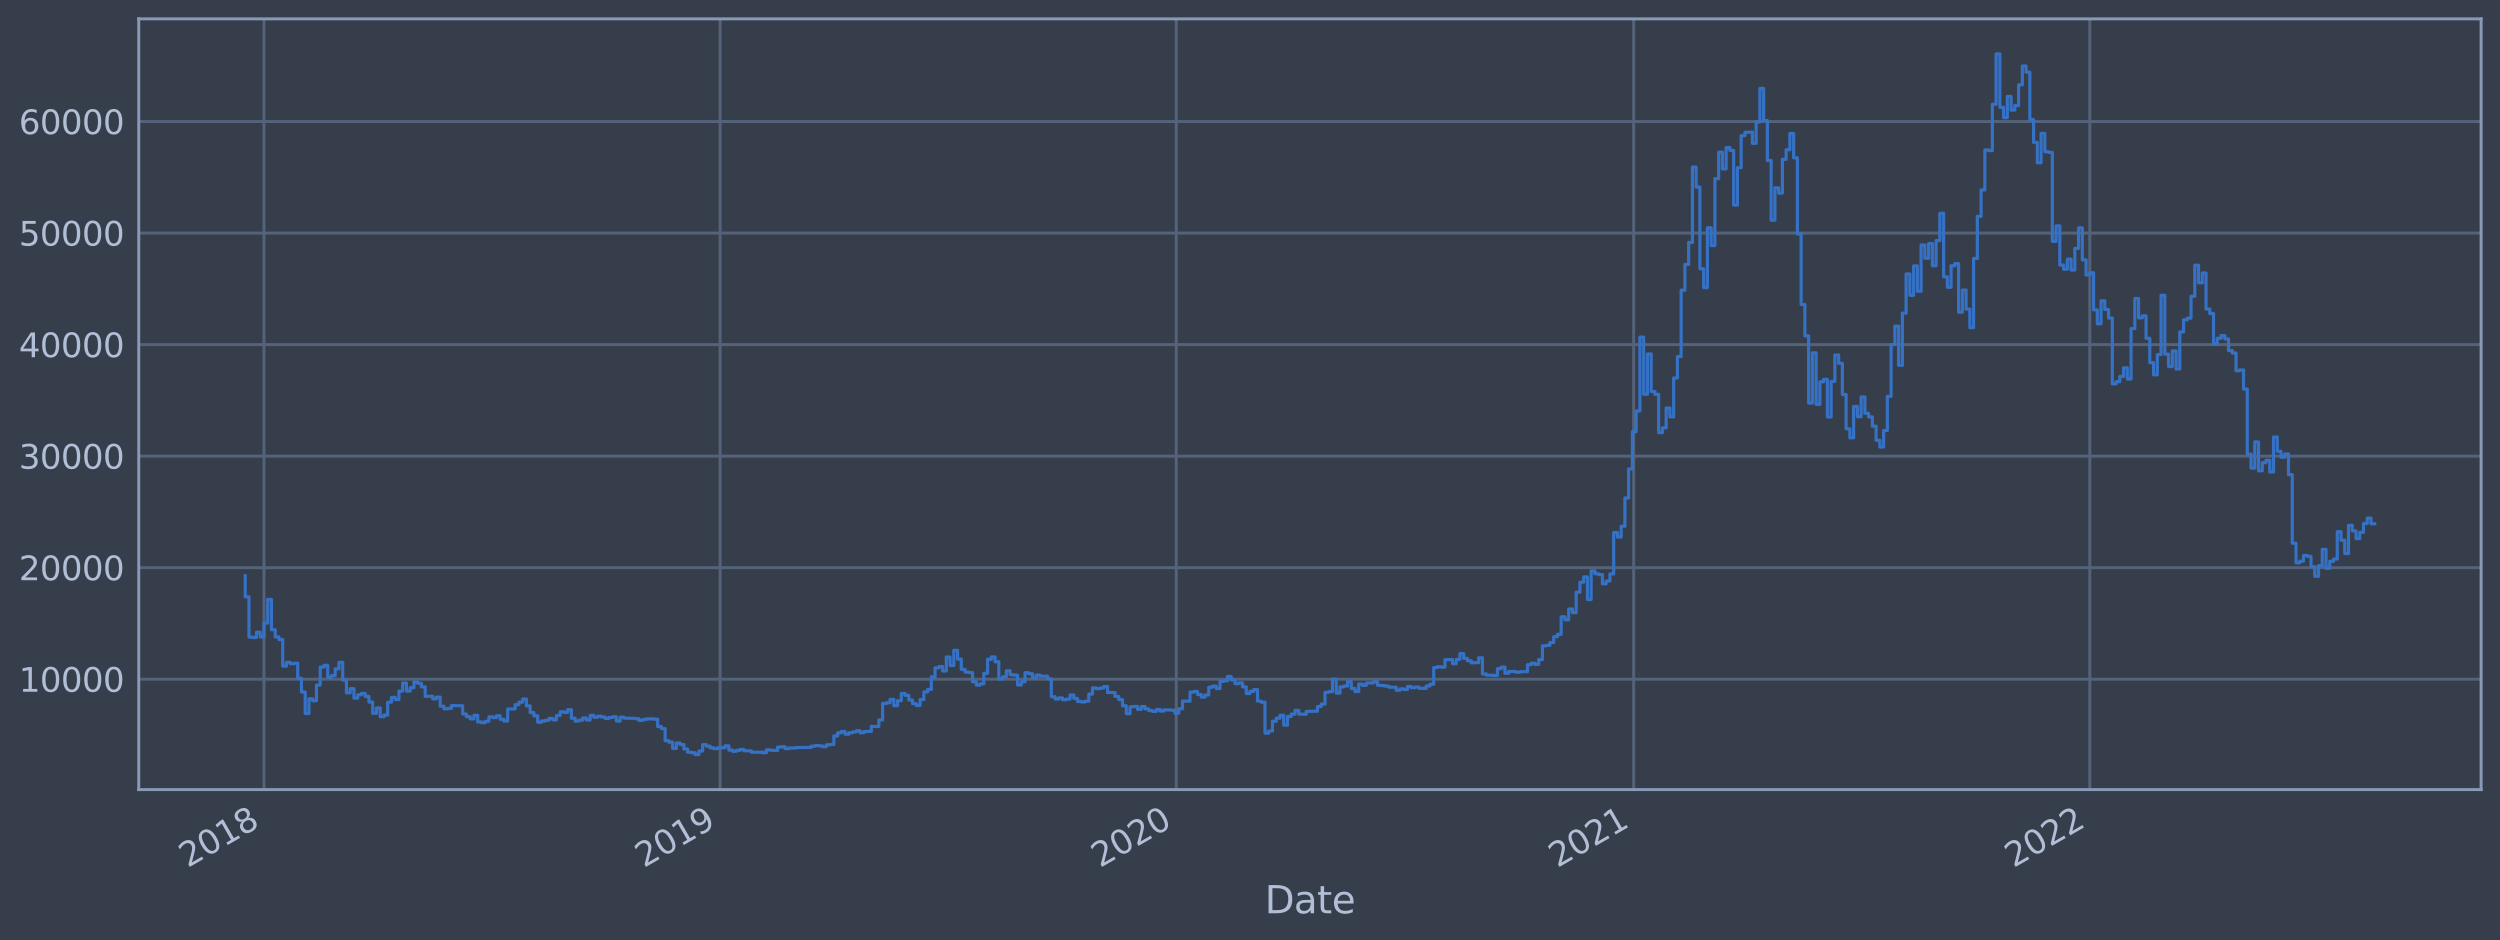 <?xml version="1.0" encoding="utf-8" standalone="no"?>
<!DOCTYPE svg PUBLIC "-//W3C//DTD SVG 1.1//EN"
  "http://www.w3.org/Graphics/SVG/1.1/DTD/svg11.dtd">
<svg xmlns:xlink="http://www.w3.org/1999/xlink" width="952.884pt" height="358.291pt" viewBox="0 0 952.884 358.291" xmlns="http://www.w3.org/2000/svg" version="1.1">
 <defs>
  <style type="text/css">*{stroke-linejoin: round; stroke-linecap: butt}</style>
 </defs>
 <g id="figure_1">
  <g id="patch_1">
   <path d="M 0 358.291 
L 952.884 358.291 
L 952.884 0 
L 0 0 
z
" style="fill: #373e4b"/>
  </g>
  <g id="axes_1">
   <g id="patch_2">
    <path d="M 52.884 300.96 
L 945.684 300.96 
L 945.684 7.2 
L 52.884 7.2 
z
" style="fill: #373e4b"/>
   </g>
   <g id="matplotlib.axis_1">
    <g id="xtick_1">
     <g id="line2d_1">
      <path d="M 100.611 300.96 
L 100.611 7.2 
" clip-path="url(#p88972cc08a)" style="fill: none; stroke: #546379; stroke-width: 1.12; stroke-linecap: square"/>
     </g>
     <g id="line2d_2"/>
     <g id="text_1">
      <!-- 2018 -->
      <g style="fill: #b1bed6" transform="translate(71.53 330.885)rotate(-30)scale(0.126 -0.126)">
       <defs>
        <path id="DejaVuSans-32" d="M 1228 531 
L 3431 531 
L 3431 0 
L 469 0 
L 469 531 
Q 828 903 1448 1529 
Q 2069 2156 2228 2338 
Q 2531 2678 2651 2914 
Q 2772 3150 2772 3378 
Q 2772 3750 2511 3984 
Q 2250 4219 1831 4219 
Q 1534 4219 1204 4116 
Q 875 4013 500 3803 
L 500 4441 
Q 881 4594 1212 4672 
Q 1544 4750 1819 4750 
Q 2544 4750 2975 4387 
Q 3406 4025 3406 3419 
Q 3406 3131 3298 2873 
Q 3191 2616 2906 2266 
Q 2828 2175 2409 1742 
Q 1991 1309 1228 531 
z
" transform="scale(0.016)"/>
        <path id="DejaVuSans-30" d="M 2034 4250 
Q 1547 4250 1301 3770 
Q 1056 3291 1056 2328 
Q 1056 1369 1301 889 
Q 1547 409 2034 409 
Q 2525 409 2770 889 
Q 3016 1369 3016 2328 
Q 3016 3291 2770 3770 
Q 2525 4250 2034 4250 
z
M 2034 4750 
Q 2819 4750 3233 4129 
Q 3647 3509 3647 2328 
Q 3647 1150 3233 529 
Q 2819 -91 2034 -91 
Q 1250 -91 836 529 
Q 422 1150 422 2328 
Q 422 3509 836 4129 
Q 1250 4750 2034 4750 
z
" transform="scale(0.016)"/>
        <path id="DejaVuSans-31" d="M 794 531 
L 1825 531 
L 1825 4091 
L 703 3866 
L 703 4441 
L 1819 4666 
L 2450 4666 
L 2450 531 
L 3481 531 
L 3481 0 
L 794 0 
L 794 531 
z
" transform="scale(0.016)"/>
        <path id="DejaVuSans-38" d="M 2034 2216 
Q 1584 2216 1326 1975 
Q 1069 1734 1069 1313 
Q 1069 891 1326 650 
Q 1584 409 2034 409 
Q 2484 409 2743 651 
Q 3003 894 3003 1313 
Q 3003 1734 2745 1975 
Q 2488 2216 2034 2216 
z
M 1403 2484 
Q 997 2584 770 2862 
Q 544 3141 544 3541 
Q 544 4100 942 4425 
Q 1341 4750 2034 4750 
Q 2731 4750 3128 4425 
Q 3525 4100 3525 3541 
Q 3525 3141 3298 2862 
Q 3072 2584 2669 2484 
Q 3125 2378 3379 2068 
Q 3634 1759 3634 1313 
Q 3634 634 3220 271 
Q 2806 -91 2034 -91 
Q 1263 -91 848 271 
Q 434 634 434 1313 
Q 434 1759 690 2068 
Q 947 2378 1403 2484 
z
M 1172 3481 
Q 1172 3119 1398 2916 
Q 1625 2713 2034 2713 
Q 2441 2713 2670 2916 
Q 2900 3119 2900 3481 
Q 2900 3844 2670 4047 
Q 2441 4250 2034 4250 
Q 1625 4250 1398 4047 
Q 1172 3844 1172 3481 
z
" transform="scale(0.016)"/>
       </defs>
       <use xlink:href="#DejaVuSans-32"/>
       <use xlink:href="#DejaVuSans-30" x="63.623"/>
       <use xlink:href="#DejaVuSans-31" x="127.246"/>
       <use xlink:href="#DejaVuSans-38" x="190.869"/>
      </g>
     </g>
    </g>
    <g id="xtick_2">
     <g id="line2d_3">
      <path d="M 274.474 300.96 
L 274.474 7.2 
" clip-path="url(#p88972cc08a)" style="fill: none; stroke: #546379; stroke-width: 1.12; stroke-linecap: square"/>
     </g>
     <g id="line2d_4"/>
     <g id="text_2">
      <!-- 2019 -->
      <g style="fill: #b1bed6" transform="translate(245.393 330.885)rotate(-30)scale(0.126 -0.126)">
       <defs>
        <path id="DejaVuSans-39" d="M 703 97 
L 703 672 
Q 941 559 1184 500 
Q 1428 441 1663 441 
Q 2288 441 2617 861 
Q 2947 1281 2994 2138 
Q 2813 1869 2534 1725 
Q 2256 1581 1919 1581 
Q 1219 1581 811 2004 
Q 403 2428 403 3163 
Q 403 3881 828 4315 
Q 1253 4750 1959 4750 
Q 2769 4750 3195 4129 
Q 3622 3509 3622 2328 
Q 3622 1225 3098 567 
Q 2575 -91 1691 -91 
Q 1453 -91 1209 -44 
Q 966 3 703 97 
z
M 1959 2075 
Q 2384 2075 2632 2365 
Q 2881 2656 2881 3163 
Q 2881 3666 2632 3958 
Q 2384 4250 1959 4250 
Q 1534 4250 1286 3958 
Q 1038 3666 1038 3163 
Q 1038 2656 1286 2365 
Q 1534 2075 1959 2075 
z
" transform="scale(0.016)"/>
       </defs>
       <use xlink:href="#DejaVuSans-32"/>
       <use xlink:href="#DejaVuSans-30" x="63.623"/>
       <use xlink:href="#DejaVuSans-31" x="127.246"/>
       <use xlink:href="#DejaVuSans-39" x="190.869"/>
      </g>
     </g>
    </g>
    <g id="xtick_3">
     <g id="line2d_5">
      <path d="M 448.337 300.96 
L 448.337 7.2 
" clip-path="url(#p88972cc08a)" style="fill: none; stroke: #546379; stroke-width: 1.12; stroke-linecap: square"/>
     </g>
     <g id="line2d_6"/>
     <g id="text_3">
      <!-- 2020 -->
      <g style="fill: #b1bed6" transform="translate(419.256 330.885)rotate(-30)scale(0.126 -0.126)">
       <use xlink:href="#DejaVuSans-32"/>
       <use xlink:href="#DejaVuSans-30" x="63.623"/>
       <use xlink:href="#DejaVuSans-32" x="127.246"/>
       <use xlink:href="#DejaVuSans-30" x="190.869"/>
      </g>
     </g>
    </g>
    <g id="xtick_4">
     <g id="line2d_7">
      <path d="M 622.676 300.96 
L 622.676 7.2 
" clip-path="url(#p88972cc08a)" style="fill: none; stroke: #546379; stroke-width: 1.12; stroke-linecap: square"/>
     </g>
     <g id="line2d_8"/>
     <g id="text_4">
      <!-- 2021 -->
      <g style="fill: #b1bed6" transform="translate(593.595 330.885)rotate(-30)scale(0.126 -0.126)">
       <use xlink:href="#DejaVuSans-32"/>
       <use xlink:href="#DejaVuSans-30" x="63.623"/>
       <use xlink:href="#DejaVuSans-32" x="127.246"/>
       <use xlink:href="#DejaVuSans-31" x="190.869"/>
      </g>
     </g>
    </g>
    <g id="xtick_5">
     <g id="line2d_9">
      <path d="M 796.539 300.96 
L 796.539 7.2 
" clip-path="url(#p88972cc08a)" style="fill: none; stroke: #546379; stroke-width: 1.12; stroke-linecap: square"/>
     </g>
     <g id="line2d_10"/>
     <g id="text_5">
      <!-- 2022 -->
      <g style="fill: #b1bed6" transform="translate(767.458 330.885)rotate(-30)scale(0.126 -0.126)">
       <use xlink:href="#DejaVuSans-32"/>
       <use xlink:href="#DejaVuSans-30" x="63.623"/>
       <use xlink:href="#DejaVuSans-32" x="127.246"/>
       <use xlink:href="#DejaVuSans-32" x="190.869"/>
      </g>
     </g>
    </g>
    <g id="text_6">
     <!-- Date -->
     <g style="fill: #b1bed6" transform="translate(482.075 348.096)scale(0.144 -0.144)">
      <defs>
       <path id="DejaVuSans-44" d="M 1259 4147 
L 1259 519 
L 2022 519 
Q 2988 519 3436 956 
Q 3884 1394 3884 2338 
Q 3884 3275 3436 3711 
Q 2988 4147 2022 4147 
L 1259 4147 
z
M 628 4666 
L 1925 4666 
Q 3281 4666 3915 4102 
Q 4550 3538 4550 2338 
Q 4550 1131 3912 565 
Q 3275 0 1925 0 
L 628 0 
L 628 4666 
z
" transform="scale(0.016)"/>
       <path id="DejaVuSans-61" d="M 2194 1759 
Q 1497 1759 1228 1600 
Q 959 1441 959 1056 
Q 959 750 1161 570 
Q 1363 391 1709 391 
Q 2188 391 2477 730 
Q 2766 1069 2766 1631 
L 2766 1759 
L 2194 1759 
z
M 3341 1997 
L 3341 0 
L 2766 0 
L 2766 531 
Q 2569 213 2275 61 
Q 1981 -91 1556 -91 
Q 1019 -91 701 211 
Q 384 513 384 1019 
Q 384 1609 779 1909 
Q 1175 2209 1959 2209 
L 2766 2209 
L 2766 2266 
Q 2766 2663 2505 2880 
Q 2244 3097 1772 3097 
Q 1472 3097 1187 3025 
Q 903 2953 641 2809 
L 641 3341 
Q 956 3463 1253 3523 
Q 1550 3584 1831 3584 
Q 2591 3584 2966 3190 
Q 3341 2797 3341 1997 
z
" transform="scale(0.016)"/>
       <path id="DejaVuSans-74" d="M 1172 4494 
L 1172 3500 
L 2356 3500 
L 2356 3053 
L 1172 3053 
L 1172 1153 
Q 1172 725 1289 603 
Q 1406 481 1766 481 
L 2356 481 
L 2356 0 
L 1766 0 
Q 1100 0 847 248 
Q 594 497 594 1153 
L 594 3053 
L 172 3053 
L 172 3500 
L 594 3500 
L 594 4494 
L 1172 4494 
z
" transform="scale(0.016)"/>
       <path id="DejaVuSans-65" d="M 3597 1894 
L 3597 1613 
L 953 1613 
Q 991 1019 1311 708 
Q 1631 397 2203 397 
Q 2534 397 2845 478 
Q 3156 559 3463 722 
L 3463 178 
Q 3153 47 2828 -22 
Q 2503 -91 2169 -91 
Q 1331 -91 842 396 
Q 353 884 353 1716 
Q 353 2575 817 3079 
Q 1281 3584 2069 3584 
Q 2775 3584 3186 3129 
Q 3597 2675 3597 1894 
z
M 3022 2063 
Q 3016 2534 2758 2815 
Q 2500 3097 2075 3097 
Q 1594 3097 1305 2825 
Q 1016 2553 972 2059 
L 3022 2063 
z
" transform="scale(0.016)"/>
      </defs>
      <use xlink:href="#DejaVuSans-44"/>
      <use xlink:href="#DejaVuSans-61" x="77.002"/>
      <use xlink:href="#DejaVuSans-74" x="138.281"/>
      <use xlink:href="#DejaVuSans-65" x="177.49"/>
     </g>
    </g>
   </g>
   <g id="matplotlib.axis_2">
    <g id="ytick_1">
     <g id="line2d_11">
      <path d="M 52.884 258.881 
L 945.684 258.881 
" clip-path="url(#p88972cc08a)" style="fill: none; stroke: #546379; stroke-width: 1.12; stroke-linecap: square"/>
     </g>
     <g id="line2d_12"/>
     <g id="text_7">
      <!-- 10000 -->
      <g style="fill: #b1bed6" transform="translate(7.2 263.668)scale(0.126 -0.126)">
       <use xlink:href="#DejaVuSans-31"/>
       <use xlink:href="#DejaVuSans-30" x="63.623"/>
       <use xlink:href="#DejaVuSans-30" x="127.246"/>
       <use xlink:href="#DejaVuSans-30" x="190.869"/>
       <use xlink:href="#DejaVuSans-30" x="254.492"/>
      </g>
     </g>
    </g>
    <g id="ytick_2">
     <g id="line2d_13">
      <path d="M 52.884 216.37 
L 945.684 216.37 
" clip-path="url(#p88972cc08a)" style="fill: none; stroke: #546379; stroke-width: 1.12; stroke-linecap: square"/>
     </g>
     <g id="line2d_14"/>
     <g id="text_8">
      <!-- 20000 -->
      <g style="fill: #b1bed6" transform="translate(7.2 221.157)scale(0.126 -0.126)">
       <use xlink:href="#DejaVuSans-32"/>
       <use xlink:href="#DejaVuSans-30" x="63.623"/>
       <use xlink:href="#DejaVuSans-30" x="127.246"/>
       <use xlink:href="#DejaVuSans-30" x="190.869"/>
       <use xlink:href="#DejaVuSans-30" x="254.492"/>
      </g>
     </g>
    </g>
    <g id="ytick_3">
     <g id="line2d_15">
      <path d="M 52.884 173.86 
L 945.684 173.86 
" clip-path="url(#p88972cc08a)" style="fill: none; stroke: #546379; stroke-width: 1.12; stroke-linecap: square"/>
     </g>
     <g id="line2d_16"/>
     <g id="text_9">
      <!-- 30000 -->
      <g style="fill: #b1bed6" transform="translate(7.2 178.647)scale(0.126 -0.126)">
       <defs>
        <path id="DejaVuSans-33" d="M 2597 2516 
Q 3050 2419 3304 2112 
Q 3559 1806 3559 1356 
Q 3559 666 3084 287 
Q 2609 -91 1734 -91 
Q 1441 -91 1130 -33 
Q 819 25 488 141 
L 488 750 
Q 750 597 1062 519 
Q 1375 441 1716 441 
Q 2309 441 2620 675 
Q 2931 909 2931 1356 
Q 2931 1769 2642 2001 
Q 2353 2234 1838 2234 
L 1294 2234 
L 1294 2753 
L 1863 2753 
Q 2328 2753 2575 2939 
Q 2822 3125 2822 3475 
Q 2822 3834 2567 4026 
Q 2313 4219 1838 4219 
Q 1578 4219 1281 4162 
Q 984 4106 628 3988 
L 628 4550 
Q 988 4650 1302 4700 
Q 1616 4750 1894 4750 
Q 2613 4750 3031 4423 
Q 3450 4097 3450 3541 
Q 3450 3153 3228 2886 
Q 3006 2619 2597 2516 
z
" transform="scale(0.016)"/>
       </defs>
       <use xlink:href="#DejaVuSans-33"/>
       <use xlink:href="#DejaVuSans-30" x="63.623"/>
       <use xlink:href="#DejaVuSans-30" x="127.246"/>
       <use xlink:href="#DejaVuSans-30" x="190.869"/>
       <use xlink:href="#DejaVuSans-30" x="254.492"/>
      </g>
     </g>
    </g>
    <g id="ytick_4">
     <g id="line2d_17">
      <path d="M 52.884 131.35 
L 945.684 131.35 
" clip-path="url(#p88972cc08a)" style="fill: none; stroke: #546379; stroke-width: 1.12; stroke-linecap: square"/>
     </g>
     <g id="line2d_18"/>
     <g id="text_10">
      <!-- 40000 -->
      <g style="fill: #b1bed6" transform="translate(7.2 136.137)scale(0.126 -0.126)">
       <defs>
        <path id="DejaVuSans-34" d="M 2419 4116 
L 825 1625 
L 2419 1625 
L 2419 4116 
z
M 2253 4666 
L 3047 4666 
L 3047 1625 
L 3713 1625 
L 3713 1100 
L 3047 1100 
L 3047 0 
L 2419 0 
L 2419 1100 
L 313 1100 
L 313 1709 
L 2253 4666 
z
" transform="scale(0.016)"/>
       </defs>
       <use xlink:href="#DejaVuSans-34"/>
       <use xlink:href="#DejaVuSans-30" x="63.623"/>
       <use xlink:href="#DejaVuSans-30" x="127.246"/>
       <use xlink:href="#DejaVuSans-30" x="190.869"/>
       <use xlink:href="#DejaVuSans-30" x="254.492"/>
      </g>
     </g>
    </g>
    <g id="ytick_5">
     <g id="line2d_19">
      <path d="M 52.884 88.839 
L 945.684 88.839 
" clip-path="url(#p88972cc08a)" style="fill: none; stroke: #546379; stroke-width: 1.12; stroke-linecap: square"/>
     </g>
     <g id="line2d_20"/>
     <g id="text_11">
      <!-- 50000 -->
      <g style="fill: #b1bed6" transform="translate(7.2 93.626)scale(0.126 -0.126)">
       <defs>
        <path id="DejaVuSans-35" d="M 691 4666 
L 3169 4666 
L 3169 4134 
L 1269 4134 
L 1269 2991 
Q 1406 3038 1543 3061 
Q 1681 3084 1819 3084 
Q 2600 3084 3056 2656 
Q 3513 2228 3513 1497 
Q 3513 744 3044 326 
Q 2575 -91 1722 -91 
Q 1428 -91 1123 -41 
Q 819 9 494 109 
L 494 744 
Q 775 591 1075 516 
Q 1375 441 1709 441 
Q 2250 441 2565 725 
Q 2881 1009 2881 1497 
Q 2881 1984 2565 2268 
Q 2250 2553 1709 2553 
Q 1456 2553 1204 2497 
Q 953 2441 691 2322 
L 691 4666 
z
" transform="scale(0.016)"/>
       </defs>
       <use xlink:href="#DejaVuSans-35"/>
       <use xlink:href="#DejaVuSans-30" x="63.623"/>
       <use xlink:href="#DejaVuSans-30" x="127.246"/>
       <use xlink:href="#DejaVuSans-30" x="190.869"/>
       <use xlink:href="#DejaVuSans-30" x="254.492"/>
      </g>
     </g>
    </g>
    <g id="ytick_6">
     <g id="line2d_21">
      <path d="M 52.884 46.329 
L 945.684 46.329 
" clip-path="url(#p88972cc08a)" style="fill: none; stroke: #546379; stroke-width: 1.12; stroke-linecap: square"/>
     </g>
     <g id="line2d_22"/>
     <g id="text_12">
      <!-- 60000 -->
      <g style="fill: #b1bed6" transform="translate(7.2 51.116)scale(0.126 -0.126)">
       <defs>
        <path id="DejaVuSans-36" d="M 2113 2584 
Q 1688 2584 1439 2293 
Q 1191 2003 1191 1497 
Q 1191 994 1439 701 
Q 1688 409 2113 409 
Q 2538 409 2786 701 
Q 3034 994 3034 1497 
Q 3034 2003 2786 2293 
Q 2538 2584 2113 2584 
z
M 3366 4563 
L 3366 3988 
Q 3128 4100 2886 4159 
Q 2644 4219 2406 4219 
Q 1781 4219 1451 3797 
Q 1122 3375 1075 2522 
Q 1259 2794 1537 2939 
Q 1816 3084 2150 3084 
Q 2853 3084 3261 2657 
Q 3669 2231 3669 1497 
Q 3669 778 3244 343 
Q 2819 -91 2113 -91 
Q 1303 -91 875 529 
Q 447 1150 447 2328 
Q 447 3434 972 4092 
Q 1497 4750 2381 4750 
Q 2619 4750 2861 4703 
Q 3103 4656 3366 4563 
z
" transform="scale(0.016)"/>
       </defs>
       <use xlink:href="#DejaVuSans-36"/>
       <use xlink:href="#DejaVuSans-30" x="63.623"/>
       <use xlink:href="#DejaVuSans-30" x="127.246"/>
       <use xlink:href="#DejaVuSans-30" x="190.869"/>
       <use xlink:href="#DejaVuSans-30" x="254.492"/>
      </g>
     </g>
    </g>
   </g>
   <g id="line2d_23">
    <path d="M 93.466 219.431 
L 93.466 227.495 
L 94.895 227.495 
L 94.895 242.826 
L 96.324 242.826 
L 96.324 242.978 
L 97.753 242.978 
L 97.753 240.967 
L 99.182 240.967 
L 99.182 242.744 
L 100.611 242.744 
L 100.611 237.459 
L 102.04 237.459 
L 102.04 228.46 
L 103.469 228.46 
L 103.469 240.017 
L 104.898 240.017 
L 104.898 242.764 
L 106.327 242.764 
L 106.327 243.772 
L 107.756 243.772 
L 107.756 253.886 
L 109.185 253.886 
L 109.185 252.447 
L 110.614 252.447 
L 110.614 252.963 
L 112.043 252.963 
L 112.043 252.796 
L 113.472 252.796 
L 113.472 258.53 
L 114.901 258.53 
L 114.901 263.758 
L 116.33 263.758 
L 116.33 271.951 
L 117.759 271.951 
L 117.759 266.341 
L 119.188 266.341 
L 119.188 267.094 
L 120.617 267.094 
L 120.617 261.127 
L 122.046 261.127 
L 122.046 254.265 
L 123.475 254.265 
L 123.475 253.584 
L 124.904 253.584 
L 124.904 258.152 
L 126.333 258.152 
L 126.333 257.523 
L 127.762 257.523 
L 127.762 254.922 
L 129.191 254.922 
L 129.191 252.433 
L 130.62 252.433 
L 130.62 259.219 
L 132.049 259.219 
L 132.049 264.078 
L 133.478 264.078 
L 133.478 262.479 
L 134.907 262.479 
L 134.907 266.116 
L 136.336 266.116 
L 136.336 264.808 
L 137.765 264.808 
L 137.765 264.299 
L 139.194 264.299 
L 139.194 265.436 
L 140.623 265.436 
L 140.623 267.593 
L 142.052 267.593 
L 142.052 271.899 
L 143.481 271.899 
L 143.481 269.821 
L 144.91 269.821 
L 144.91 273.187 
L 146.339 273.187 
L 146.339 272.55 
L 147.768 272.55 
L 147.768 267.632 
L 149.197 267.632 
L 149.197 265.818 
L 150.626 265.818 
L 150.626 266.635 
L 152.055 266.635 
L 152.055 263.427 
L 153.484 263.427 
L 153.484 260.334 
L 154.913 260.334 
L 154.913 263.435 
L 156.342 263.435 
L 156.342 262.113 
L 157.771 262.113 
L 157.771 259.929 
L 159.2 259.929 
L 159.2 260.447 
L 160.629 260.447 
L 160.629 261.812 
L 162.058 261.812 
L 162.058 265.412 
L 164.916 265.38 
L 164.916 266.366 
L 166.345 266.366 
L 166.345 265.697 
L 167.774 265.697 
L 167.774 269.182 
L 169.203 269.182 
L 169.203 270.169 
L 170.632 270.169 
L 170.632 269.99 
L 172.061 269.99 
L 172.061 268.925 
L 176.348 269.017 
L 176.348 272.147 
L 177.777 272.147 
L 177.777 273.175 
L 179.206 273.175 
L 179.206 273.99 
L 180.635 273.99 
L 180.635 272.65 
L 182.064 272.65 
L 182.064 275.16 
L 183.493 275.16 
L 183.493 275.47 
L 184.922 275.47 
L 184.922 274.936 
L 186.351 274.936 
L 186.351 273.222 
L 187.78 273.222 
L 187.78 273.523 
L 189.209 273.523 
L 189.209 272.807 
L 190.638 272.807 
L 190.638 274.171 
L 192.067 274.171 
L 192.067 274.827 
L 193.496 274.827 
L 193.496 270.266 
L 196.354 270.21 
L 196.354 268.594 
L 197.783 268.594 
L 197.783 267.639 
L 199.212 267.639 
L 199.212 266.444 
L 200.641 266.444 
L 200.641 269.05 
L 202.07 269.05 
L 202.07 271.586 
L 203.499 271.586 
L 203.499 272.832 
L 204.928 272.832 
L 204.928 275.294 
L 206.357 275.294 
L 206.357 274.813 
L 207.786 274.813 
L 207.786 274.555 
L 209.215 274.555 
L 209.215 273.816 
L 210.644 273.816 
L 210.644 274.377 
L 212.073 274.377 
L 212.073 272.746 
L 213.502 272.746 
L 213.502 271.301 
L 214.931 271.301 
L 214.931 271.554 
L 216.36 271.554 
L 216.36 270.507 
L 217.789 270.507 
L 217.789 273.754 
L 219.219 273.754 
L 219.219 274.86 
L 220.648 274.86 
L 220.648 274.499 
L 222.077 274.499 
L 222.077 273.664 
L 223.506 273.664 
L 223.506 274.429 
L 224.935 274.429 
L 224.935 272.67 
L 226.364 272.67 
L 226.364 273.404 
L 227.793 273.404 
L 227.793 272.968 
L 229.222 272.968 
L 229.222 273.287 
L 230.651 273.287 
L 230.651 273.828 
L 232.08 273.828 
L 232.08 273.446 
L 233.509 273.446 
L 233.509 273.22 
L 234.938 273.22 
L 234.938 274.835 
L 236.367 274.835 
L 236.367 273.338 
L 237.796 273.338 
L 237.796 273.718 
L 242.083 273.803 
L 242.083 273.941 
L 243.512 273.941 
L 243.512 274.603 
L 244.941 274.603 
L 244.941 274.225 
L 246.37 274.225 
L 246.37 274.024 
L 249.228 273.993 
L 249.228 274.148 
L 250.657 274.148 
L 250.657 276.919 
L 252.086 276.919 
L 252.086 277.702 
L 253.515 277.702 
L 253.515 282.295 
L 254.944 282.295 
L 254.944 282.886 
L 256.373 282.886 
L 256.373 285.265 
L 257.802 285.265 
L 257.802 283.202 
L 259.231 283.202 
L 259.231 283.789 
L 260.66 283.789 
L 260.66 285.471 
L 262.089 285.471 
L 262.089 286.709 
L 263.518 286.709 
L 263.518 286.906 
L 264.947 286.906 
L 264.947 287.607 
L 266.376 287.607 
L 266.376 286.272 
L 267.805 286.272 
L 267.805 283.812 
L 269.234 283.812 
L 269.234 284.407 
L 270.663 284.407 
L 270.663 285.032 
L 272.092 285.032 
L 272.092 285.363 
L 273.521 285.363 
L 273.521 284.999 
L 276.379 284.996 
L 276.379 284.25 
L 277.808 284.25 
L 277.808 285.891 
L 279.237 285.891 
L 279.237 286.376 
L 280.666 286.376 
L 280.666 285.996 
L 282.095 285.996 
L 282.095 285.645 
L 283.524 285.645 
L 283.524 286.141 
L 286.382 286.182 
L 286.382 286.731 
L 290.669 286.699 
L 290.669 286.913 
L 292.098 286.913 
L 292.098 285.814 
L 293.527 285.814 
L 293.527 285.949 
L 296.385 286.052 
L 296.385 284.766 
L 297.814 284.766 
L 297.814 284.621 
L 299.243 284.621 
L 299.243 285.378 
L 300.672 285.378 
L 300.672 285.096 
L 303.53 285.103 
L 303.53 284.93 
L 309.246 284.875 
L 309.246 284.408 
L 310.675 284.408 
L 310.675 284.147 
L 312.104 284.147 
L 312.104 284.336 
L 313.533 284.336 
L 313.533 284.609 
L 314.962 284.609 
L 314.962 283.896 
L 316.391 283.896 
L 316.391 283.738 
L 317.82 283.738 
L 317.82 280.513 
L 319.249 280.513 
L 319.249 279.331 
L 320.678 279.331 
L 320.678 278.817 
L 322.107 278.817 
L 322.107 279.861 
L 323.536 279.861 
L 323.536 279.3 
L 324.965 279.3 
L 324.965 278.958 
L 326.394 278.958 
L 326.394 278.532 
L 327.823 278.532 
L 327.823 279.304 
L 329.252 279.304 
L 329.252 278.855 
L 332.11 278.747 
L 332.11 276.858 
L 334.968 276.923 
L 334.968 274.405 
L 336.397 274.405 
L 336.397 268.135 
L 337.826 268.135 
L 337.826 267.867 
L 339.255 267.867 
L 339.255 266.559 
L 340.684 266.559 
L 340.684 268.973 
L 342.113 268.973 
L 342.113 267.079 
L 343.542 267.079 
L 343.542 264.322 
L 344.971 264.322 
L 344.971 265.028 
L 346.4 265.028 
L 346.4 266.809 
L 347.829 266.809 
L 347.829 268.219 
L 349.258 268.219 
L 349.258 268.91 
L 350.687 268.91 
L 350.687 266.647 
L 352.116 266.647 
L 352.116 263.729 
L 353.546 263.729 
L 353.546 262.808 
L 354.975 262.808 
L 354.975 257.991 
L 356.404 257.991 
L 356.404 254.555 
L 357.833 254.555 
L 357.833 254.065 
L 359.262 254.065 
L 359.262 255.744 
L 360.691 255.744 
L 360.691 250.443 
L 362.12 250.443 
L 362.12 253.643 
L 363.549 253.643 
L 363.549 247.884 
L 364.978 247.884 
L 364.978 251.212 
L 366.407 251.212 
L 366.407 255.167 
L 367.836 255.167 
L 367.836 256.166 
L 369.265 256.166 
L 369.265 256.384 
L 370.694 256.384 
L 370.694 259.849 
L 372.123 259.849 
L 372.123 261.117 
L 373.552 261.117 
L 373.552 260.627 
L 374.981 260.627 
L 374.981 256.629 
L 376.41 256.629 
L 376.41 251.28 
L 377.839 251.28 
L 377.839 250.394 
L 379.268 250.394 
L 379.268 252.22 
L 380.697 252.22 
L 380.697 258.809 
L 382.126 258.809 
L 382.126 257.969 
L 383.555 257.969 
L 383.555 255.647 
L 384.984 255.647 
L 384.984 257.155 
L 386.413 257.155 
L 386.413 257.349 
L 387.842 257.349 
L 387.842 261.072 
L 389.271 261.072 
L 389.271 259.859 
L 390.7 259.859 
L 390.7 256.397 
L 392.129 256.397 
L 392.129 256.809 
L 393.558 256.809 
L 393.558 258.451 
L 394.987 258.451 
L 394.987 257.334 
L 396.416 257.334 
L 396.416 257.751 
L 399.274 257.708 
L 399.274 258.74 
L 400.703 258.74 
L 400.703 265.545 
L 402.132 265.545 
L 402.132 266.426 
L 403.561 266.426 
L 403.561 266.01 
L 404.99 266.01 
L 404.99 266.722 
L 406.419 266.722 
L 406.419 266.481 
L 407.848 266.481 
L 407.848 264.888 
L 409.277 264.888 
L 409.277 266.176 
L 410.706 266.176 
L 410.706 267.372 
L 412.135 267.372 
L 412.135 267.553 
L 413.564 267.553 
L 413.564 267.269 
L 414.993 267.269 
L 414.993 264.548 
L 416.422 264.548 
L 416.422 262.202 
L 417.851 262.202 
L 417.851 262.503 
L 419.28 262.503 
L 419.28 262.255 
L 420.709 262.255 
L 420.709 261.672 
L 422.138 261.672 
L 422.138 263.942 
L 424.996 263.975 
L 424.996 265.437 
L 426.425 265.437 
L 426.425 266.635 
L 427.854 266.635 
L 427.854 269.011 
L 429.283 269.011 
L 429.283 272.027 
L 430.712 272.027 
L 430.712 269.407 
L 432.141 269.407 
L 432.141 269.263 
L 433.57 269.263 
L 433.57 270.372 
L 434.999 270.372 
L 434.999 269.308 
L 436.428 269.308 
L 436.428 270.199 
L 437.857 270.199 
L 437.857 270.83 
L 439.286 270.83 
L 439.286 271.161 
L 440.715 271.161 
L 440.715 270.425 
L 442.144 270.425 
L 442.144 271.025 
L 443.573 271.025 
L 443.573 270.568 
L 446.431 270.597 
L 446.431 270.7 
L 447.86 270.7 
L 447.86 271.87 
L 449.289 271.87 
L 449.289 270.139 
L 450.718 270.139 
L 450.718 267.201 
L 453.576 267.291 
L 453.576 263.802 
L 455.005 263.802 
L 455.005 263.555 
L 456.434 263.555 
L 456.434 264.72 
L 457.863 264.72 
L 457.863 265.733 
L 459.292 265.733 
L 459.292 264.881 
L 460.721 264.881 
L 460.721 261.942 
L 462.15 261.942 
L 462.15 261.524 
L 463.579 261.524 
L 463.579 262.442 
L 465.008 262.442 
L 465.008 259.699 
L 466.437 259.699 
L 466.437 259.498 
L 467.866 259.498 
L 467.866 257.85 
L 469.295 257.85 
L 469.295 259.146 
L 470.724 259.146 
L 470.724 260.561 
L 472.153 260.561 
L 472.153 260.285 
L 473.582 260.285 
L 473.582 261.817 
L 475.011 261.817 
L 475.011 264.354 
L 476.44 264.354 
L 476.44 263.502 
L 477.869 263.502 
L 477.869 262.845 
L 479.298 262.845 
L 479.298 267.215 
L 480.727 267.215 
L 480.727 267.652 
L 482.156 267.652 
L 482.156 279.429 
L 483.585 279.429 
L 483.585 278.616 
L 485.014 278.616 
L 485.014 274.922 
L 486.443 274.922 
L 486.443 273.75 
L 487.873 273.75 
L 487.873 272.638 
L 489.302 272.638 
L 489.302 276.372 
L 490.731 276.372 
L 490.731 273.109 
L 492.16 273.109 
L 492.16 272.179 
L 493.589 272.179 
L 493.589 270.76 
L 495.018 270.76 
L 495.018 272.173 
L 497.876 272.239 
L 497.876 271.156 
L 502.163 271.077 
L 502.163 269.298 
L 503.592 269.298 
L 503.592 268.38 
L 505.021 268.38 
L 505.021 263.877 
L 506.45 263.877 
L 506.45 263.617 
L 507.879 263.617 
L 507.879 258.87 
L 509.308 258.87 
L 509.308 264.175 
L 510.737 264.175 
L 510.737 261.831 
L 512.166 261.831 
L 512.166 261.492 
L 513.595 261.492 
L 513.595 259.791 
L 515.024 259.791 
L 515.024 262.421 
L 516.453 262.421 
L 516.453 263.558 
L 517.882 263.558 
L 517.882 260.712 
L 519.311 260.712 
L 519.311 261.215 
L 520.74 261.215 
L 520.74 260.334 
L 523.598 260.282 
L 523.598 259.836 
L 525.027 259.836 
L 525.027 261.176 
L 526.456 261.176 
L 526.456 261.318 
L 527.885 261.318 
L 527.885 261.516 
L 529.314 261.516 
L 529.314 261.921 
L 532.172 261.956 
L 532.172 263.114 
L 533.601 263.114 
L 533.601 262.562 
L 535.03 262.562 
L 535.03 262.824 
L 536.459 262.824 
L 536.459 261.648 
L 537.888 261.648 
L 537.888 262.12 
L 539.317 262.12 
L 539.317 261.874 
L 540.746 261.874 
L 540.746 262.309 
L 543.604 262.389 
L 543.604 261.462 
L 545.033 261.462 
L 545.033 260.788 
L 546.462 260.788 
L 546.462 254.449 
L 547.891 254.449 
L 547.891 254.141 
L 549.32 254.141 
L 549.32 254.299 
L 550.749 254.299 
L 550.749 251.44 
L 553.607 251.366 
L 553.607 252.961 
L 555.036 252.961 
L 555.036 251.338 
L 556.465 251.338 
L 556.465 249.13 
L 557.894 249.13 
L 557.894 250.949 
L 559.323 250.949 
L 559.323 251.854 
L 560.752 251.854 
L 560.752 252.643 
L 563.61 252.582 
L 563.61 250.705 
L 565.039 250.705 
L 565.039 256.892 
L 566.468 256.892 
L 566.468 257.317 
L 569.326 257.381 
L 569.326 257.474 
L 570.755 257.474 
L 570.755 254.849 
L 572.184 254.849 
L 572.184 254.283 
L 573.613 254.283 
L 573.613 256.618 
L 575.042 256.618 
L 575.042 255.935 
L 577.9 255.937 
L 577.9 256.248 
L 579.329 256.248 
L 579.329 256.018 
L 582.187 256.029 
L 582.187 253.343 
L 583.616 253.343 
L 583.616 252.809 
L 585.045 252.809 
L 585.045 253.237 
L 586.474 253.237 
L 586.474 251.407 
L 587.903 251.407 
L 587.903 246.169 
L 589.332 246.169 
L 589.332 245.971 
L 590.761 245.971 
L 590.761 244.899 
L 592.19 244.899 
L 592.19 242.683 
L 593.619 242.683 
L 593.619 241.777 
L 595.048 241.777 
L 595.048 235.093 
L 596.477 235.093 
L 596.477 236.229 
L 597.906 236.229 
L 597.906 232.118 
L 599.335 232.118 
L 599.335 233.51 
L 600.764 233.51 
L 600.764 225.729 
L 602.193 225.729 
L 602.193 221.898 
L 603.622 221.898 
L 603.622 219.888 
L 605.051 219.888 
L 605.051 228.533 
L 606.48 228.533 
L 606.48 217.604 
L 607.909 217.604 
L 607.909 218.689 
L 609.338 218.689 
L 609.338 219.016 
L 610.767 219.016 
L 610.767 222.517 
L 612.196 222.517 
L 612.196 221.457 
L 613.625 221.457 
L 613.625 218.752 
L 615.054 218.752 
L 615.054 202.976 
L 616.483 202.976 
L 616.483 204.699 
L 617.912 204.699 
L 617.912 200.575 
L 619.341 200.575 
L 619.341 189.816 
L 620.77 189.816 
L 620.77 178.721 
L 622.2 178.721 
L 622.2 164.527 
L 623.629 164.527 
L 623.629 156.657 
L 625.058 156.657 
L 625.058 128.5 
L 626.487 128.5 
L 626.487 150.288 
L 627.916 150.288 
L 627.916 134.927 
L 629.345 134.927 
L 629.345 149.234 
L 630.774 149.234 
L 630.774 150.314 
L 632.203 150.314 
L 632.203 164.934 
L 633.632 164.934 
L 633.632 163.055 
L 635.061 163.055 
L 635.061 155.52 
L 636.49 155.52 
L 636.49 158.884 
L 637.919 158.884 
L 637.919 144.094 
L 639.348 144.094 
L 639.348 135.906 
L 640.777 135.906 
L 640.777 110.612 
L 642.206 110.612 
L 642.206 100.805 
L 643.635 100.805 
L 643.635 92.41 
L 645.064 92.41 
L 645.064 63.688 
L 646.493 63.688 
L 646.493 71.311 
L 647.922 71.311 
L 647.922 102.441 
L 649.351 102.441 
L 649.351 109.61 
L 650.78 109.61 
L 650.78 86.809 
L 652.209 86.809 
L 652.209 93.594 
L 653.638 93.594 
L 653.638 68.088 
L 655.067 68.088 
L 655.067 58.005 
L 656.496 58.005 
L 656.496 64.376 
L 657.925 64.376 
L 657.925 56.251 
L 659.354 56.251 
L 659.354 57.334 
L 660.783 57.334 
L 660.783 78.177 
L 662.212 78.177 
L 662.212 63.912 
L 663.641 63.912 
L 663.641 51.727 
L 665.07 51.727 
L 665.07 50.447 
L 667.928 50.35 
L 667.928 54.625 
L 669.357 54.625 
L 669.357 46.478 
L 670.786 46.478 
L 670.786 33.707 
L 672.215 33.707 
L 672.215 45.959 
L 673.644 45.959 
L 673.644 61.174 
L 675.073 61.174 
L 675.073 83.937 
L 676.502 83.937 
L 676.502 71.595 
L 677.931 71.595 
L 677.931 73.603 
L 679.36 73.603 
L 679.36 60.738 
L 680.789 60.738 
L 680.789 57.07 
L 682.218 57.07 
L 682.218 50.883 
L 683.647 50.883 
L 683.647 60.145 
L 685.076 60.145 
L 685.076 89.169 
L 686.505 89.169 
L 686.505 116.062 
L 687.934 116.062 
L 687.934 128.016 
L 689.363 128.016 
L 689.363 153.648 
L 690.792 153.648 
L 690.792 134.47 
L 692.221 134.47 
L 692.221 154.103 
L 693.65 154.103 
L 693.65 145.537 
L 695.079 145.537 
L 695.079 144.589 
L 696.508 144.589 
L 696.508 158.918 
L 697.937 158.918 
L 697.937 145.359 
L 699.366 145.359 
L 699.366 135.317 
L 700.795 135.317 
L 700.795 138.471 
L 702.224 138.471 
L 702.224 150.377 
L 703.653 150.377 
L 703.653 163.455 
L 705.082 163.455 
L 705.082 166.886 
L 706.511 166.886 
L 706.511 154.915 
L 707.94 154.915 
L 707.94 158.825 
L 709.369 158.825 
L 709.369 151.29 
L 710.798 151.29 
L 710.798 157.54 
L 712.227 157.54 
L 712.227 158.915 
L 713.656 158.915 
L 713.656 162.439 
L 715.085 162.439 
L 715.085 167.818 
L 716.514 167.818 
L 716.514 170.391 
L 717.943 170.391 
L 717.943 164.092 
L 719.372 164.092 
L 719.372 151.052 
L 720.801 151.052 
L 720.801 131.339 
L 722.23 131.339 
L 722.23 124.297 
L 723.659 124.297 
L 723.659 139.265 
L 725.088 139.265 
L 725.088 119.337 
L 726.517 119.337 
L 726.517 104.426 
L 727.946 104.426 
L 727.946 112.57 
L 729.375 112.57 
L 729.375 101.353 
L 730.804 101.353 
L 730.804 111.039 
L 732.233 111.039 
L 732.233 93.379 
L 733.662 93.379 
L 733.662 98.427 
L 735.091 98.427 
L 735.091 92.849 
L 736.52 92.849 
L 736.52 101.275 
L 737.949 101.275 
L 737.949 91.692 
L 739.378 91.692 
L 739.378 81.319 
L 740.807 81.319 
L 740.807 105.51 
L 742.236 105.51 
L 742.236 109.479 
L 743.665 109.479 
L 743.665 101.286 
L 745.094 101.286 
L 745.094 100.472 
L 746.523 100.472 
L 746.523 119.015 
L 747.952 119.015 
L 747.952 110.567 
L 749.381 110.567 
L 749.381 117.82 
L 750.81 117.82 
L 750.81 124.878 
L 752.239 124.878 
L 752.239 98.502 
L 753.668 98.502 
L 753.668 82.438 
L 755.097 82.438 
L 755.097 72.399 
L 756.527 72.399 
L 756.527 57.161 
L 757.956 57.161 
L 757.956 57.391 
L 759.385 57.391 
L 759.385 39.756 
L 760.814 39.756 
L 760.814 20.553 
L 762.243 20.553 
L 762.243 40.899 
L 763.672 40.899 
L 763.672 44.862 
L 765.101 44.862 
L 765.101 36.768 
L 766.53 36.768 
L 766.53 41.953 
L 767.959 41.953 
L 767.959 40.2 
L 769.388 40.2 
L 769.388 32.33 
L 770.817 32.33 
L 770.817 25.173 
L 772.246 25.173 
L 772.246 27.536 
L 773.675 27.536 
L 773.675 45.597 
L 775.104 45.597 
L 775.104 54.266 
L 776.533 54.266 
L 776.533 62.051 
L 777.962 62.051 
L 777.962 50.855 
L 779.391 50.855 
L 779.391 57.84 
L 780.82 57.84 
L 780.82 58.105 
L 782.249 58.105 
L 782.249 92.011 
L 783.678 92.011 
L 783.678 86.096 
L 785.107 86.096 
L 785.107 101.008 
L 786.536 101.008 
L 786.536 102.625 
L 787.965 102.625 
L 787.965 98.794 
L 789.394 98.794 
L 789.394 102.913 
L 790.823 102.913 
L 790.823 94.67 
L 792.252 94.67 
L 792.252 86.838 
L 793.681 86.838 
L 793.681 99.037 
L 795.11 99.037 
L 795.11 104.783 
L 796.539 104.783 
L 796.539 103.965 
L 797.968 103.965 
L 797.968 118.084 
L 799.397 118.084 
L 799.397 123.424 
L 800.826 123.424 
L 800.826 114.66 
L 802.255 114.66 
L 802.255 117.974 
L 803.684 117.974 
L 803.684 121.226 
L 805.113 121.226 
L 805.113 146.31 
L 806.542 146.31 
L 806.542 145.468 
L 807.971 145.468 
L 807.971 143.479 
L 809.4 143.479 
L 809.4 140.198 
L 810.829 140.198 
L 810.829 144.474 
L 812.258 144.474 
L 812.258 125.248 
L 813.687 125.248 
L 813.687 113.779 
L 815.116 113.779 
L 815.116 121.142 
L 816.545 121.142 
L 816.545 120.378 
L 817.974 120.378 
L 817.974 128.945 
L 819.403 128.945 
L 819.403 138.227 
L 820.832 138.227 
L 820.832 142.864 
L 822.261 142.864 
L 822.261 135.159 
L 823.69 135.159 
L 823.69 112.565 
L 825.119 112.565 
L 825.119 135 
L 826.548 135 
L 826.548 139.714 
L 827.977 139.714 
L 827.977 133.739 
L 829.406 133.739 
L 829.406 140.615 
L 830.835 140.615 
L 830.835 126.533 
L 832.264 126.533 
L 832.264 121.903 
L 833.693 121.903 
L 833.693 121.263 
L 835.122 121.263 
L 835.122 112.924 
L 836.551 112.924 
L 836.551 101.1 
L 837.98 101.1 
L 837.98 107.802 
L 839.409 107.802 
L 839.409 104.035 
L 840.838 104.035 
L 840.838 117.788 
L 842.267 117.788 
L 842.267 119.499 
L 843.696 119.499 
L 843.696 130.915 
L 845.125 130.915 
L 845.125 128.943 
L 846.554 128.943 
L 846.554 127.925 
L 847.983 127.925 
L 847.983 129.165 
L 849.412 129.165 
L 849.412 133.622 
L 850.841 133.622 
L 850.841 134.541 
L 852.27 134.541 
L 852.27 141.292 
L 853.699 141.292 
L 853.699 141.011 
L 855.128 141.011 
L 855.128 148.298 
L 856.557 148.298 
L 856.557 173.113 
L 857.986 173.113 
L 857.986 178.404 
L 859.415 178.404 
L 859.415 168.43 
L 860.844 168.43 
L 860.844 179.467 
L 862.273 179.467 
L 862.273 176.368 
L 863.702 176.368 
L 863.702 175.413 
L 865.131 175.413 
L 865.131 179.901 
L 866.56 179.901 
L 866.56 166.567 
L 867.989 166.567 
L 867.989 172.033 
L 869.418 172.033 
L 869.418 174.279 
L 870.847 174.279 
L 870.847 173.055 
L 872.276 173.055 
L 872.276 180.898 
L 873.705 180.898 
L 873.705 207.064 
L 875.134 207.064 
L 875.134 214.522 
L 876.563 214.522 
L 876.563 213.895 
L 877.992 213.895 
L 877.992 211.744 
L 879.421 211.744 
L 879.421 212.034 
L 880.85 212.034 
L 880.85 216.005 
L 882.279 216.005 
L 882.279 219.666 
L 883.708 219.666 
L 883.708 215.597 
L 885.137 215.597 
L 885.137 209.414 
L 886.566 209.414 
L 886.566 216.599 
L 887.995 216.599 
L 887.995 213.952 
L 889.424 213.952 
L 889.424 213.079 
L 890.854 213.079 
L 890.854 202.651 
L 892.283 202.651 
L 892.283 205.906 
L 893.712 205.906 
L 893.712 210.983 
L 895.141 210.983 
L 895.141 200.25 
L 896.57 200.25 
L 896.57 202.346 
L 897.999 202.346 
L 897.999 205.282 
L 899.428 205.282 
L 899.428 202.876 
L 900.857 202.876 
L 900.857 199.537 
L 902.286 199.537 
L 902.286 197.465 
L 903.715 197.465 
L 903.715 199.621 
L 905.102 199.621 
L 905.102 199.621 
" clip-path="url(#p88972cc08a)" style="fill: none; stroke: #3572c6; stroke-width: 1.2; stroke-linecap: square"/>
   </g>
   <g id="patch_3">
    <path d="M 52.884 300.96 
L 52.884 7.2 
" style="fill: none; stroke: #899ab8; stroke-width: 1.12; stroke-linejoin: miter; stroke-linecap: square"/>
   </g>
   <g id="patch_4">
    <path d="M 945.684 300.96 
L 945.684 7.2 
" style="fill: none; stroke: #899ab8; stroke-width: 1.12; stroke-linejoin: miter; stroke-linecap: square"/>
   </g>
   <g id="patch_5">
    <path d="M 52.884 300.96 
L 945.684 300.96 
" style="fill: none; stroke: #899ab8; stroke-width: 1.12; stroke-linejoin: miter; stroke-linecap: square"/>
   </g>
   <g id="patch_6">
    <path d="M 52.884 7.2 
L 945.684 7.2 
" style="fill: none; stroke: #899ab8; stroke-width: 1.12; stroke-linejoin: miter; stroke-linecap: square"/>
   </g>
  </g>
 </g>
 <defs>
  <clipPath id="p88972cc08a">
   <rect x="52.884" y="7.2" width="892.8" height="293.76"/>
  </clipPath>
 </defs>
</svg>
